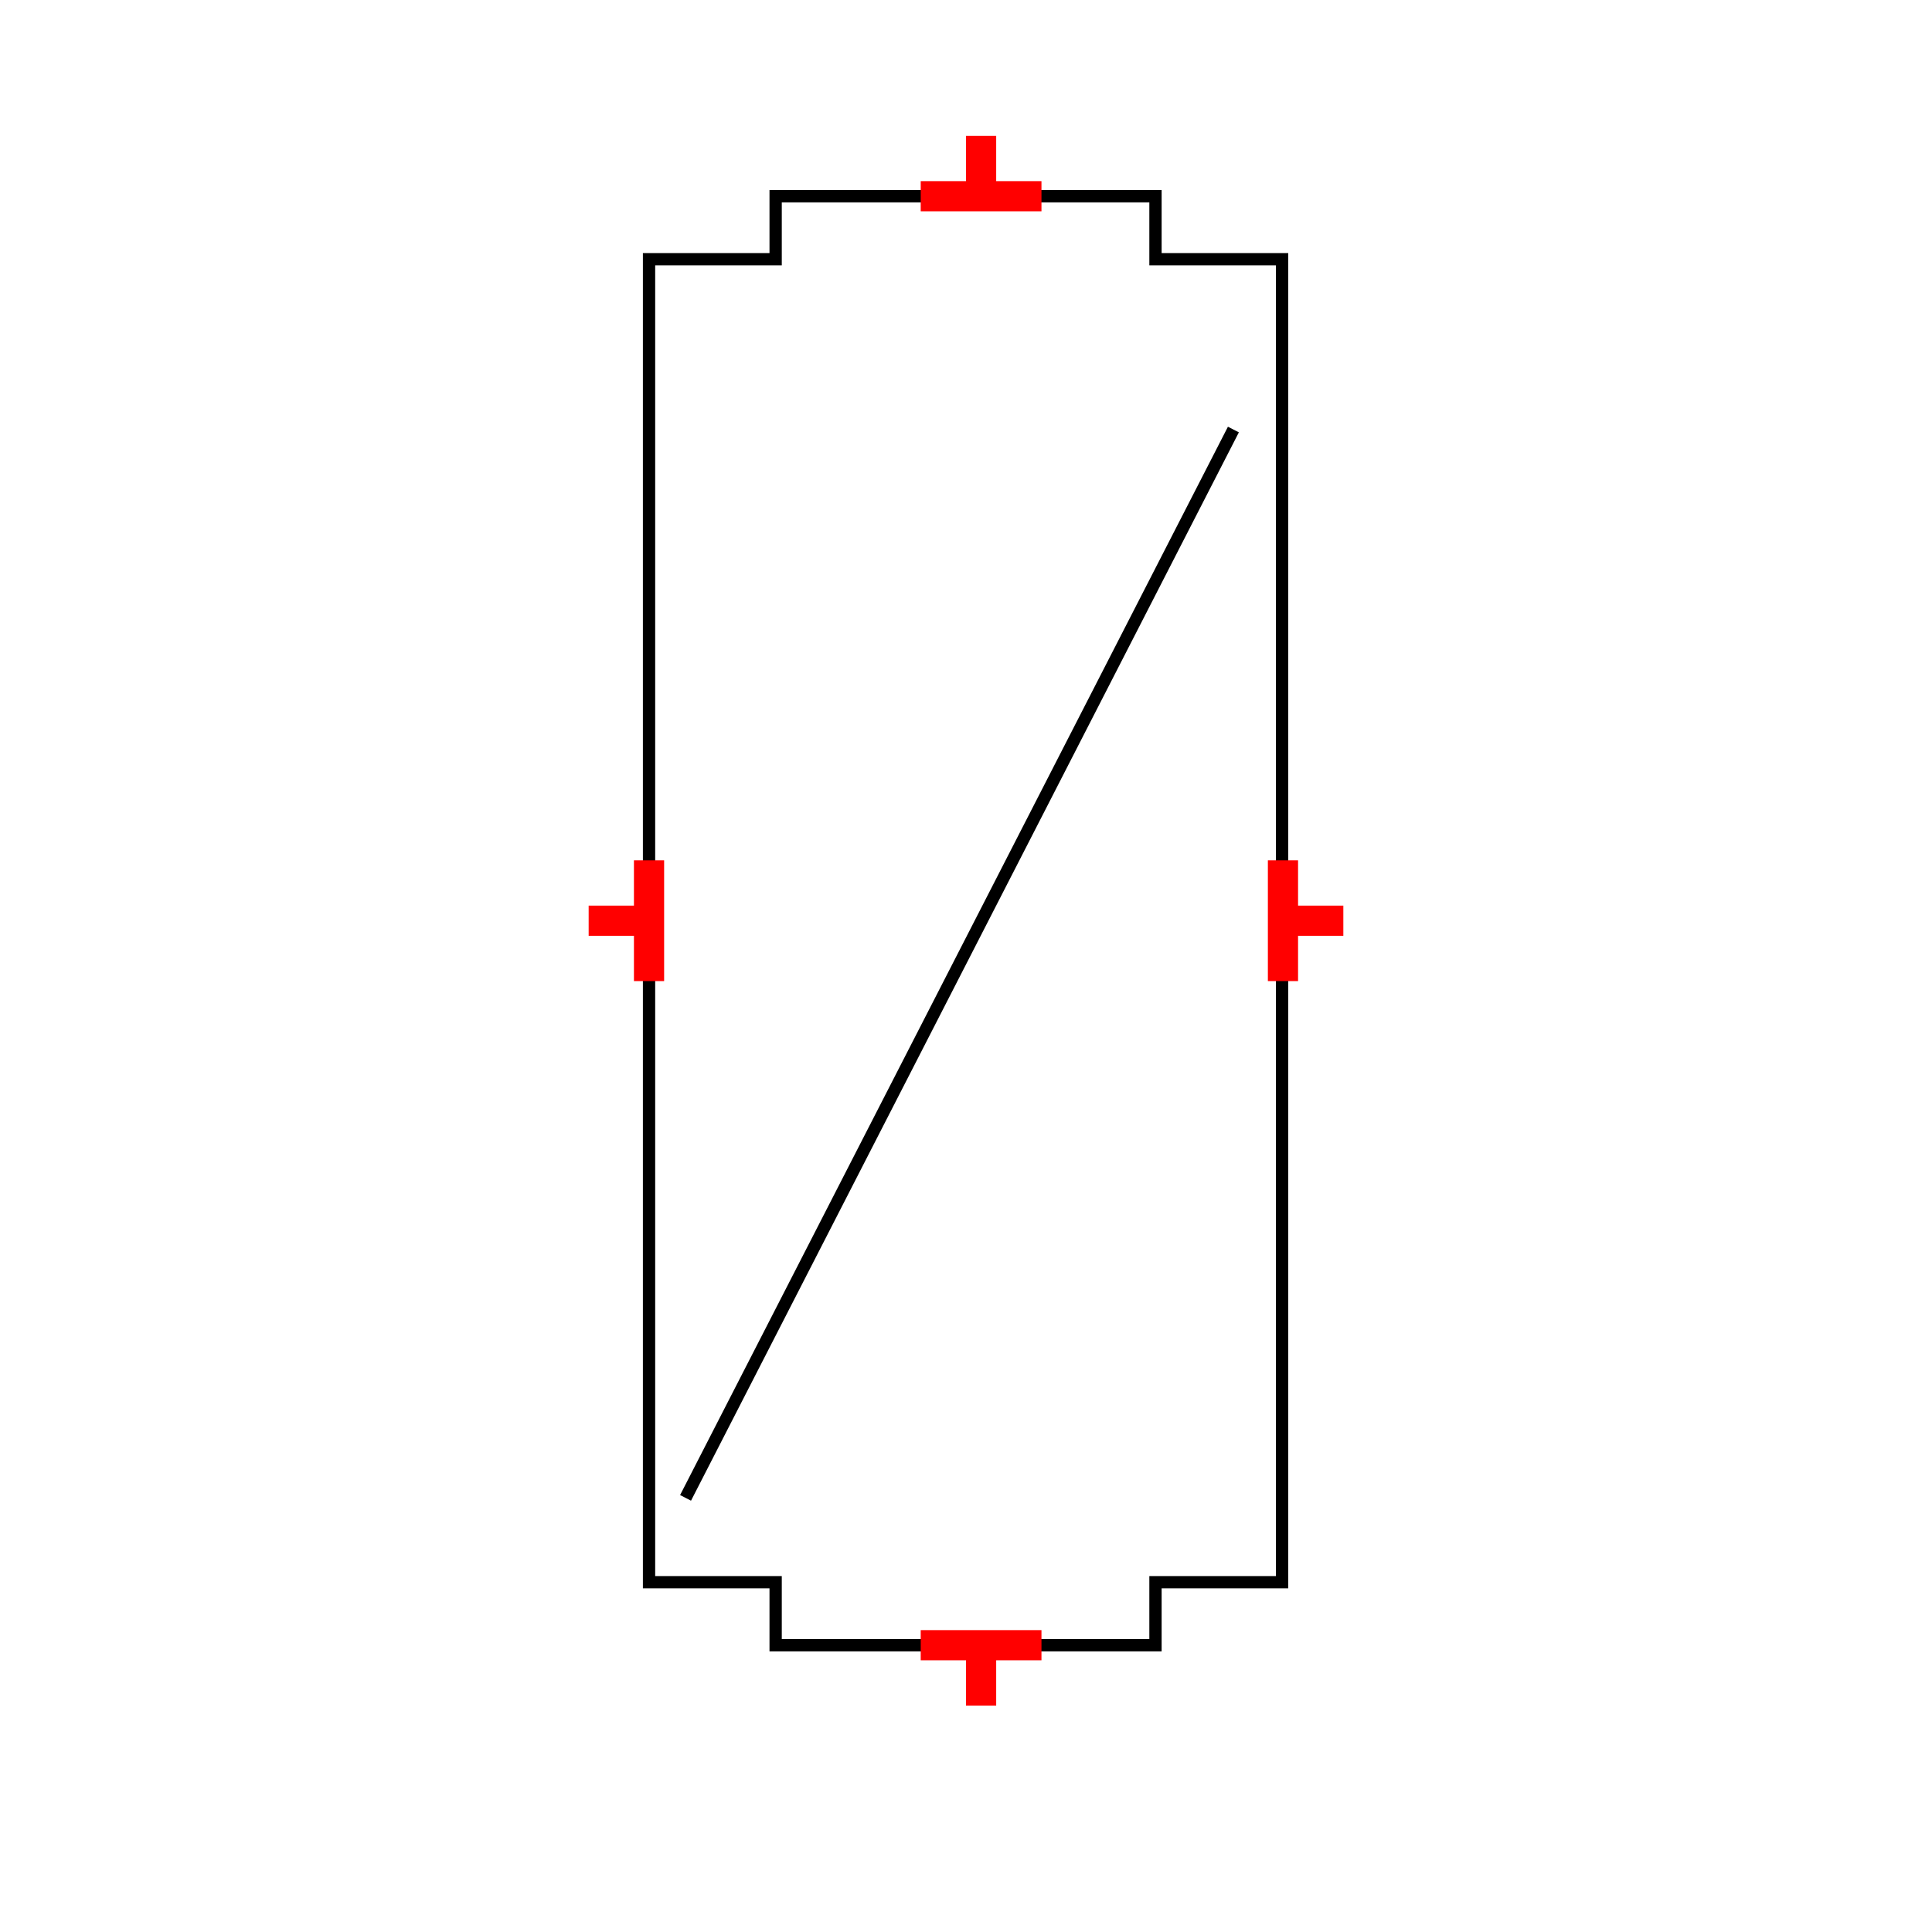 <?xml version="1.0" encoding="UTF-8"?>
<svg xmlns="http://www.w3.org/2000/svg" viewBox="0 0 64 64"><g id="ks8l7kkqt7" class="Group.cls" transform="translate(19.5 4.5)"><g class="Prim.cls"><g id="ks8l7kkqt8" transform="translate(3.21 9.729)"><path d="M 18.148 0 L 0 35.39" fill="none" stroke="#000000" stroke-width="0.407"/></g><g id="ks8l7kkqt9" transform="translate(2 2)"><path fill="none" d="M 16.777 2.087 L 20.971 2.087 L 20.971 45.913 L 16.777 45.913 L 16.777 48 L 4.194 48 L 4.194 45.913 L 0 45.913 L 0 2.087 L 4.194 2.087 L 4.194 0 L 16.777 0 Z" stroke="#000000" stroke-width="0.407"/></g><g id="ks8l7kkqta" transform="translate(0 26) rotate(90 2 0)"><path d="M 4 0 L 1e-13 1e-13" fill="none" stroke="#ff0000"/></g><g id="ks8l7kkqtb" transform="translate(1 25) rotate(90 0 1)"><path d="M 0 2 L 1e-13 1e-13" fill="none" stroke="#ff0000"/></g><g id="ks8l7kkqtc" transform="translate(21 26) rotate(270 2 0)"><path d="M 4 0 L 1e-13 1e-13" fill="none" stroke="#ff0000"/></g><g id="ks8l7kkqtd" transform="translate(24 25) rotate(270 0 1)"><path d="M 0 2 L 1e-13 1e-13" fill="none" stroke="#ff0000"/></g><g id="ks8l7kkqte" transform="translate(11 50)"><path d="M 4 0 L 1e-13 1e-13" fill="none" stroke="#ff0000"/></g><g id="ks8l7kkqtf" transform="translate(13 50)"><path d="M 0 2 L 1e-13 1e-13" fill="none" stroke="#ff0000"/></g><g id="ks8l7kkqtg" transform="translate(11 2) rotate(180 2 0)"><path d="M 4 0 L 1e-13 1e-13" fill="none" stroke="#ff0000"/></g><g id="ks8l7kkqth" transform="translate(13 0) rotate(180 0 1)"><path d="M 0 2 L 1e-13 1e-13" fill="none" stroke="#ff0000"/></g></g></g></svg>